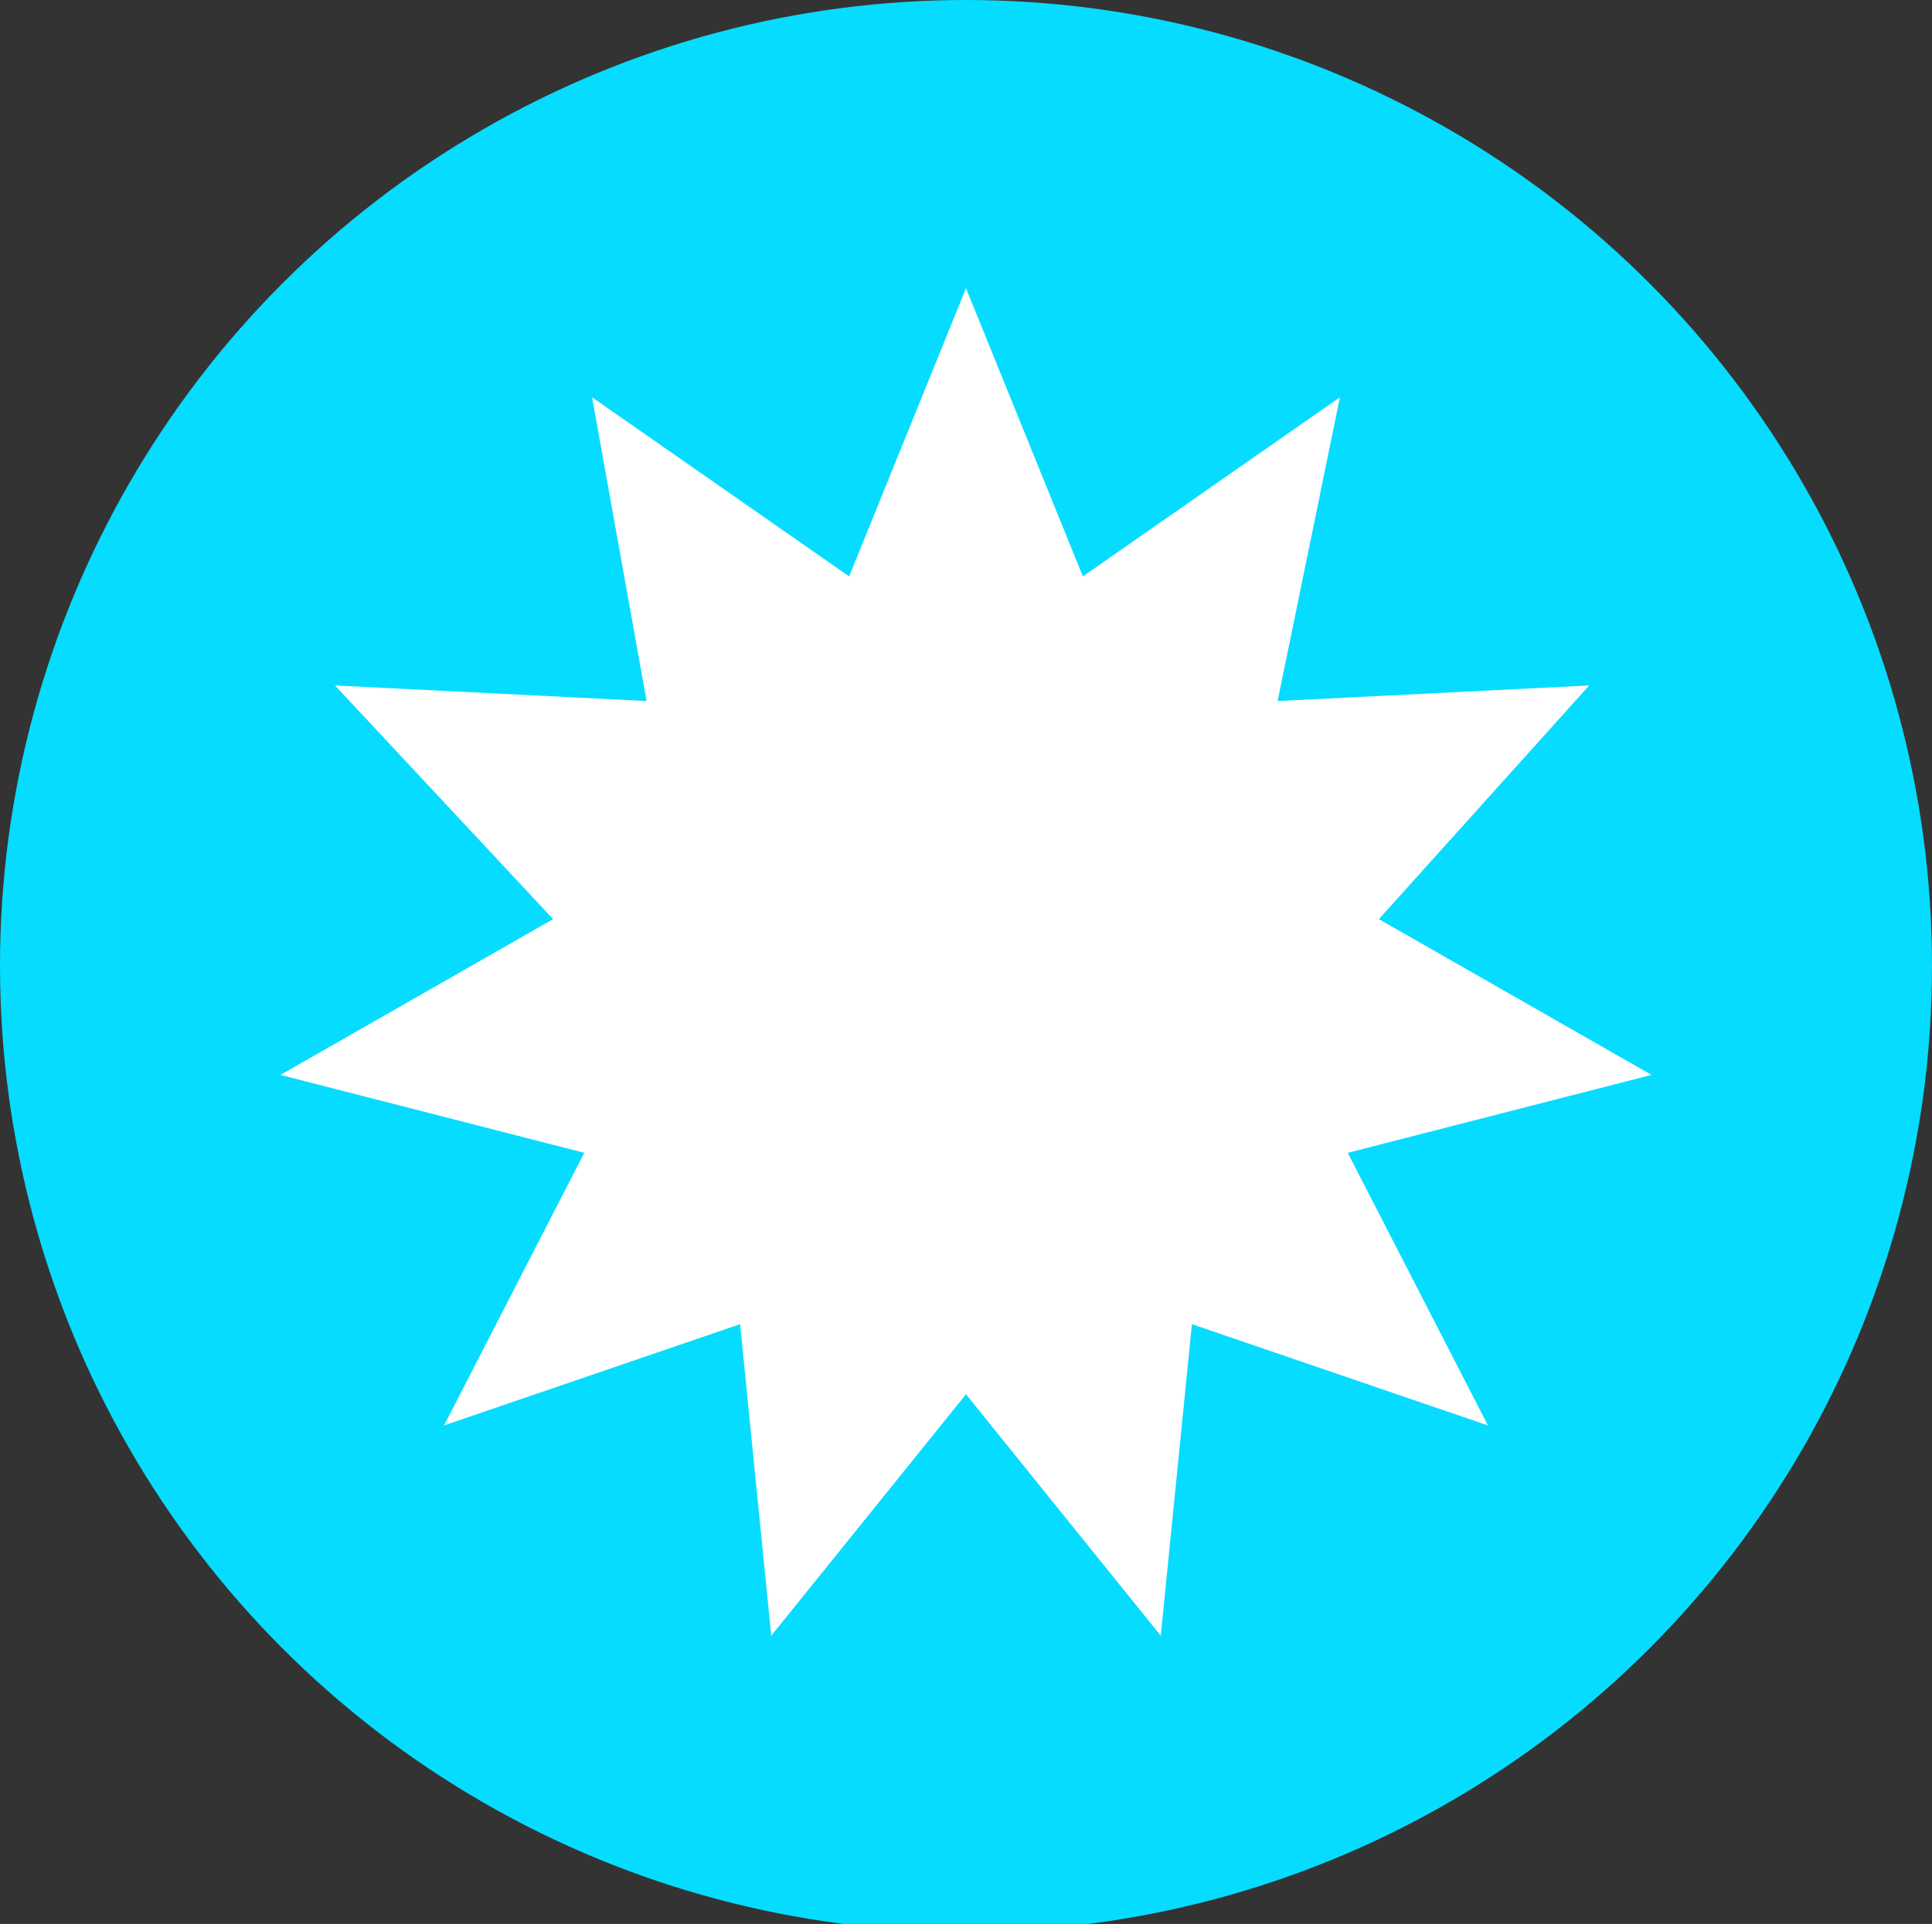 <?xml version="1.0" encoding="utf-8"?>
<!-- Generator: Adobe Illustrator 22.1.0, SVG Export Plug-In . SVG Version: 6.00 Build 0)  -->
<svg version="1.1" id="Calque_1" xmlns="http://www.w3.org/2000/svg" xmlns:xlink="http://www.w3.org/1999/xlink" x="0px" y="0px"
	 viewBox="0 0 24.8 24.7" style="enable-background:new 0 0 24.8 24.7;" xml:space="preserve">
<rect x="0" y="0" width="24.8" height="24.7" fill="#333333" stroke="none"/>
<style type="text/css">
	.st0{fill:#06DCFF;}
	.st1{fill:#FFFFFF;}
</style>
<circle class="st0" cx="12.4" cy="12.4" r="12.4"/>
<polygon class="st1" points="12.4,3.7 13.9,7.4 17.2,5.1 16.4,9 20.4,8.8 17.7,11.8 21.2,13.8 17.3,14.8 19.1,18.3 15.3,17 14.9,21 
	12.4,17.9 9.9,21 9.5,17 5.7,18.3 7.5,14.8 3.6,13.8 7.1,11.8 4.3,8.8 8.3,9 7.6,5.1 10.9,7.4 "/>
</svg>
